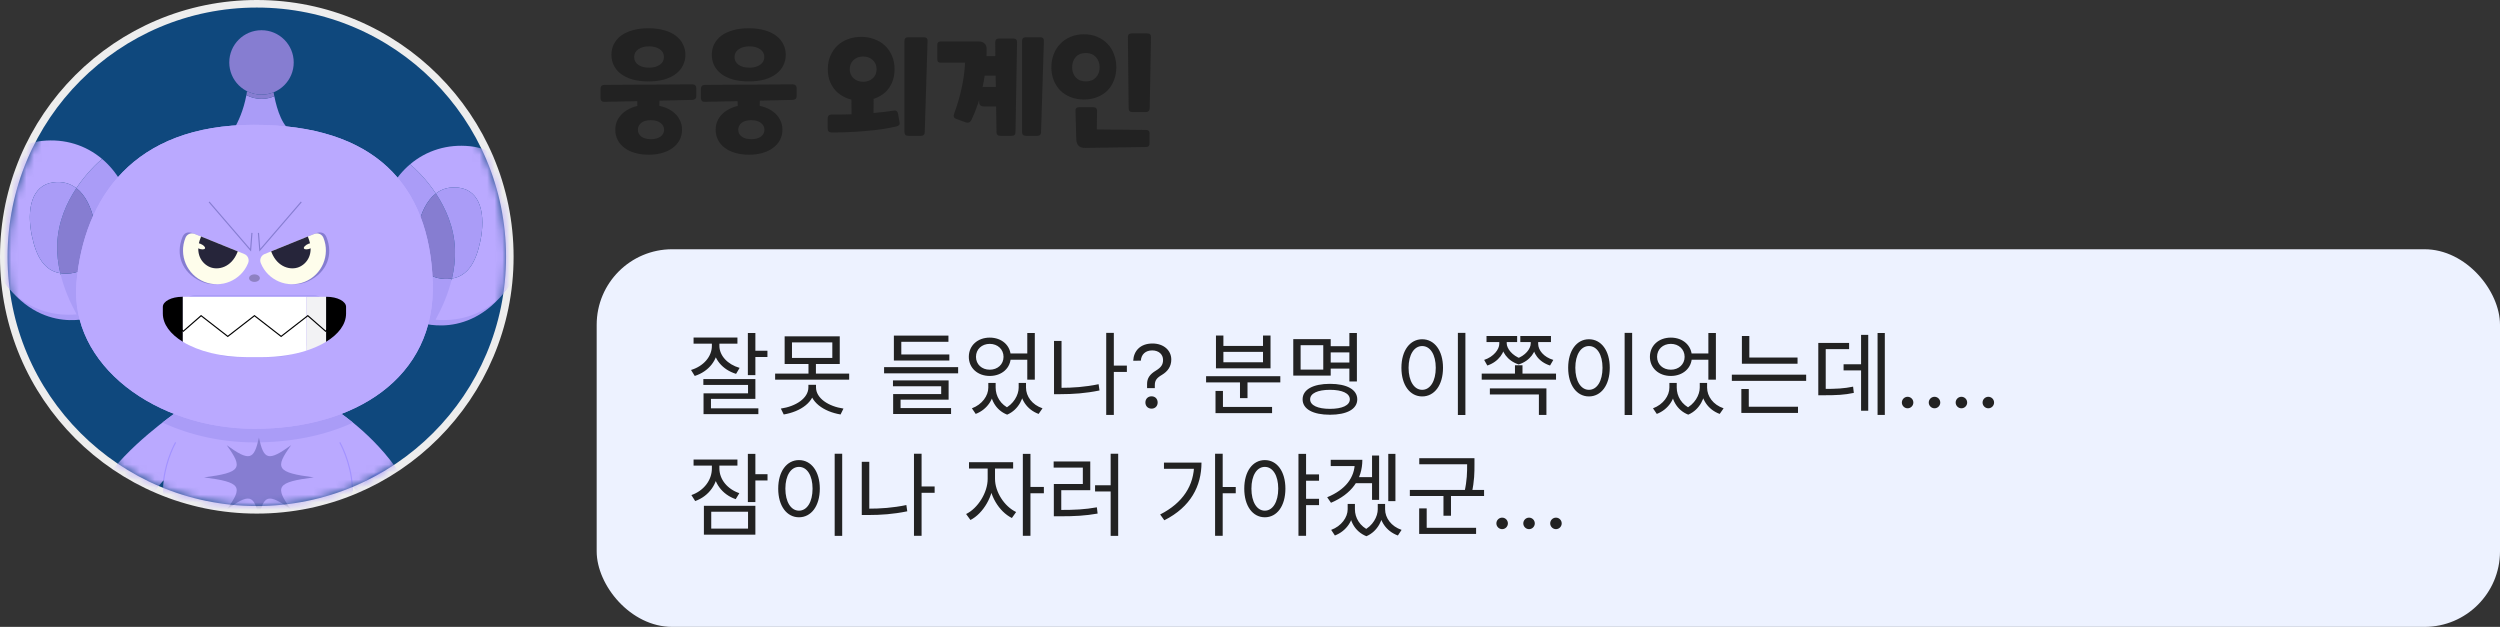 <svg width="331" height="83" viewBox="0 0 331 83" fill="none" xmlns="http://www.w3.org/2000/svg">
<rect x="0" y="0" width="331" height="83" fill="#333333" stroke="none"/>
<path d="M80.02 13.481C79.861 13.492 79.737 13.453 79.646 13.362C79.555 13.26 79.51 13.13 79.51 12.971V11.747C79.51 11.588 79.555 11.464 79.646 11.373C79.737 11.282 79.861 11.237 80.02 11.237L91.682 11.169C91.841 11.169 91.965 11.214 92.056 11.305C92.147 11.396 92.192 11.52 92.192 11.679V12.716C92.192 12.875 92.147 12.999 92.056 13.09C91.965 13.169 91.841 13.215 91.682 13.226L87.313 13.328L87.296 14.008C87.432 14.031 87.562 14.065 87.687 14.11C88.231 14.269 88.696 14.495 89.081 14.79C89.478 15.085 89.778 15.436 89.982 15.844C90.197 16.241 90.305 16.683 90.305 17.17C90.305 17.669 90.197 18.122 89.982 18.53C89.767 18.938 89.466 19.284 89.081 19.567C88.696 19.862 88.231 20.088 87.687 20.247C87.143 20.406 86.542 20.485 85.885 20.485C85.228 20.485 84.627 20.406 84.083 20.247C83.539 20.1 83.074 19.879 82.689 19.584C82.304 19.301 82.003 18.955 81.788 18.547C81.573 18.139 81.465 17.68 81.465 17.17C81.465 16.694 81.567 16.258 81.771 15.861C81.986 15.453 82.287 15.102 82.672 14.807C83.057 14.512 83.522 14.28 84.066 14.11C84.168 14.076 84.276 14.048 84.389 14.025L84.372 13.396L80.02 13.481ZM82.196 9.775C81.788 9.458 81.476 9.084 81.261 8.653C81.057 8.222 80.955 7.758 80.955 7.259C80.955 6.749 81.057 6.284 81.261 5.865C81.476 5.434 81.788 5.06 82.196 4.743C82.615 4.426 83.131 4.182 83.743 4.012C84.355 3.831 85.058 3.74 85.851 3.74C86.644 3.74 87.347 3.831 87.959 4.012C88.571 4.182 89.081 4.426 89.489 4.743C89.908 5.06 90.22 5.434 90.424 5.865C90.639 6.284 90.747 6.749 90.747 7.259C90.747 7.758 90.639 8.222 90.424 8.653C90.22 9.084 89.908 9.458 89.489 9.775C89.081 10.092 88.571 10.342 87.959 10.523C87.347 10.693 86.644 10.778 85.851 10.778C85.058 10.778 84.355 10.693 83.743 10.523C83.131 10.342 82.615 10.092 82.196 9.775ZM83.964 7.548C83.964 7.979 84.145 8.324 84.508 8.585C84.871 8.834 85.347 8.959 85.936 8.959C86.514 8.959 86.984 8.834 87.347 8.585C87.721 8.324 87.908 7.979 87.908 7.548C87.908 7.117 87.727 6.777 87.364 6.528C87.001 6.267 86.525 6.137 85.936 6.137C85.358 6.137 84.882 6.267 84.508 6.528C84.145 6.777 83.964 7.117 83.964 7.548ZM84.457 17.17C84.457 17.555 84.61 17.861 84.916 18.088C85.222 18.315 85.647 18.428 86.191 18.428C86.712 18.428 87.132 18.315 87.449 18.088C87.766 17.861 87.925 17.555 87.925 17.17C87.925 16.807 87.766 16.507 87.449 16.269C87.132 16.031 86.712 15.912 86.191 15.912C85.624 15.912 85.194 16.031 84.899 16.269C84.604 16.507 84.457 16.807 84.457 17.17ZM93.308 13.481C93.15 13.492 93.025 13.453 92.934 13.362C92.844 13.26 92.798 13.13 92.798 12.971V11.747C92.798 11.588 92.844 11.464 92.934 11.373C93.025 11.282 93.15 11.237 93.308 11.237L104.97 11.169C105.129 11.169 105.254 11.214 105.344 11.305C105.435 11.396 105.48 11.52 105.48 11.679V12.716C105.48 12.875 105.435 12.999 105.344 13.09C105.254 13.169 105.129 13.215 104.97 13.226L100.601 13.328L100.584 14.008C100.72 14.031 100.851 14.065 100.975 14.11C101.519 14.269 101.984 14.495 102.369 14.79C102.766 15.085 103.066 15.436 103.27 15.844C103.486 16.241 103.593 16.683 103.593 17.17C103.593 17.669 103.486 18.122 103.27 18.53C103.055 18.938 102.755 19.284 102.369 19.567C101.984 19.862 101.519 20.088 100.975 20.247C100.431 20.406 99.831 20.485 99.173 20.485C98.516 20.485 97.915 20.406 97.371 20.247C96.827 20.1 96.363 19.879 95.977 19.584C95.592 19.301 95.292 18.955 95.076 18.547C94.861 18.139 94.753 17.68 94.753 17.17C94.753 16.694 94.855 16.258 95.059 15.861C95.275 15.453 95.575 15.102 95.96 14.807C96.346 14.512 96.81 14.28 97.354 14.11C97.456 14.076 97.564 14.048 97.677 14.025L97.66 13.396L93.308 13.481ZM95.484 9.775C95.076 9.458 94.765 9.084 94.549 8.653C94.345 8.222 94.243 7.758 94.243 7.259C94.243 6.749 94.345 6.284 94.549 5.865C94.765 5.434 95.076 5.06 95.484 4.743C95.904 4.426 96.419 4.182 97.031 4.012C97.643 3.831 98.346 3.74 99.139 3.74C99.933 3.74 100.635 3.831 101.247 4.012C101.859 4.182 102.369 4.426 102.777 4.743C103.197 5.06 103.508 5.434 103.712 5.865C103.928 6.284 104.035 6.749 104.035 7.259C104.035 7.758 103.928 8.222 103.712 8.653C103.508 9.084 103.197 9.458 102.777 9.775C102.369 10.092 101.859 10.342 101.247 10.523C100.635 10.693 99.933 10.778 99.139 10.778C98.346 10.778 97.643 10.693 97.031 10.523C96.419 10.342 95.904 10.092 95.484 9.775ZM97.252 7.548C97.252 7.979 97.434 8.324 97.796 8.585C98.159 8.834 98.635 8.959 99.224 8.959C99.802 8.959 100.273 8.834 100.635 8.585C101.009 8.324 101.196 7.979 101.196 7.548C101.196 7.117 101.015 6.777 100.652 6.528C100.29 6.267 99.814 6.137 99.224 6.137C98.646 6.137 98.17 6.267 97.796 6.528C97.434 6.777 97.252 7.117 97.252 7.548ZM97.745 17.17C97.745 17.555 97.898 17.861 98.204 18.088C98.51 18.315 98.935 18.428 99.479 18.428C100.001 18.428 100.42 18.315 100.737 18.088C101.055 17.861 101.213 17.555 101.213 17.17C101.213 16.807 101.055 16.507 100.737 16.269C100.42 16.031 100.001 15.912 99.479 15.912C98.913 15.912 98.482 16.031 98.187 16.269C97.893 16.507 97.745 16.807 97.745 17.17ZM109.584 15.674C109.584 15.515 109.629 15.391 109.72 15.3C109.811 15.209 109.935 15.164 110.094 15.164C110.536 15.164 110.978 15.164 111.42 15.164C111.862 15.153 112.304 15.141 112.746 15.13L112.729 13.192C112.582 13.158 112.434 13.113 112.287 13.056C111.754 12.863 111.284 12.591 110.876 12.24C110.479 11.877 110.168 11.441 109.941 10.931C109.714 10.41 109.601 9.82 109.601 9.163C109.601 8.506 109.714 7.916 109.941 7.395C110.168 6.862 110.479 6.409 110.876 6.035C111.273 5.661 111.737 5.378 112.27 5.185C112.814 4.981 113.403 4.879 114.038 4.879C114.65 4.879 115.222 4.981 115.755 5.185C116.299 5.378 116.769 5.661 117.166 6.035C117.563 6.409 117.874 6.862 118.101 7.395C118.328 7.916 118.441 8.506 118.441 9.163C118.441 9.82 118.328 10.41 118.101 10.931C117.886 11.441 117.58 11.877 117.183 12.24C116.786 12.591 116.316 12.863 115.772 13.056L115.67 13.09L115.653 14.96C116.129 14.926 116.588 14.881 117.03 14.824C117.483 14.767 117.931 14.705 118.373 14.637C118.656 14.592 118.832 14.728 118.9 15.045L119.104 16.218C119.138 16.377 119.11 16.496 119.019 16.575C118.928 16.654 118.815 16.711 118.679 16.745C118.101 16.881 117.466 17 116.775 17.102C116.084 17.204 115.37 17.283 114.633 17.34C113.896 17.408 113.143 17.459 112.372 17.493C111.601 17.527 110.842 17.544 110.094 17.544C109.935 17.544 109.811 17.499 109.72 17.408C109.629 17.317 109.584 17.193 109.584 17.034V15.674ZM120.26 17.986C119.92 17.986 119.75 17.816 119.75 17.476V5.44C119.75 5.1 119.914 4.93 120.243 4.93H122.317C122.657 4.93 122.821 5.1 122.81 5.44L122.436 17.476C122.436 17.816 122.266 17.986 121.926 17.986H120.26ZM112.508 9.163C112.508 9.662 112.678 10.064 113.018 10.37C113.358 10.676 113.783 10.829 114.293 10.829C114.792 10.829 115.211 10.676 115.551 10.37C115.891 10.064 116.061 9.662 116.061 9.163C116.061 8.664 115.891 8.262 115.551 7.956C115.211 7.639 114.792 7.48 114.293 7.48C113.76 7.48 113.33 7.639 113.001 7.956C112.672 8.262 112.508 8.664 112.508 9.163ZM126.565 15.725C126.282 15.612 126.202 15.385 126.327 15.045C126.735 13.957 127.064 12.835 127.313 11.679C127.574 10.523 127.727 9.395 127.772 8.296H124.525C124.242 8.296 124.1 8.154 124.1 7.871V5.916C124.1 5.633 124.242 5.491 124.525 5.491H129.608C129.903 5.491 130.146 5.576 130.339 5.746C130.532 5.905 130.628 6.16 130.628 6.511V6.851C130.628 7.044 130.622 7.236 130.611 7.429H131.784L131.767 5.61C131.767 5.27 131.931 5.1 132.26 5.1H134.164C134.504 5.1 134.668 5.27 134.657 5.61L134.453 17.476C134.453 17.816 134.283 17.986 133.943 17.986H132.447C132.107 17.986 131.937 17.816 131.937 17.476L131.886 14.093H130.237C130.056 14.093 129.908 14.042 129.795 13.94C129.693 13.827 129.642 13.679 129.642 13.498V13.243L129.489 13.719C129.24 14.467 128.951 15.187 128.622 15.878C128.531 16.048 128.418 16.161 128.282 16.218C128.157 16.263 128.016 16.258 127.857 16.201L126.565 15.725ZM135.83 17.986C135.49 17.986 135.32 17.816 135.32 17.476V5.44C135.32 5.1 135.484 4.93 135.813 4.93H137.717C138.057 4.93 138.221 5.1 138.21 5.44L137.836 17.476C137.836 17.816 137.666 17.986 137.326 17.986H135.83ZM131.852 11.509L131.818 10.013H130.373C130.305 10.489 130.22 10.959 130.118 11.424C130.107 11.458 130.101 11.492 130.101 11.526C130.146 11.515 130.192 11.509 130.237 11.509H131.852ZM143.687 19.584C143.301 19.595 143.007 19.499 142.803 19.295C142.61 19.091 142.508 18.796 142.497 18.411L142.395 14.705C142.372 14.365 142.536 14.195 142.888 14.195H144.758C145.086 14.195 145.251 14.365 145.251 14.705L145.217 17.136L151.711 17.204C152.039 17.204 152.204 17.351 152.204 17.646V18.938C152.204 19.289 152.051 19.465 151.745 19.465L143.687 19.584ZM149.943 14.841C149.603 14.841 149.433 14.671 149.433 14.331L149.331 4.93C149.331 4.59 149.495 4.42 149.824 4.42H151.898C152.238 4.42 152.402 4.59 152.391 4.93L152.221 14.331C152.198 14.671 152.028 14.841 151.711 14.841H149.943ZM141.732 12.852C141.199 12.637 140.746 12.342 140.372 11.968C139.998 11.583 139.709 11.129 139.505 10.608C139.301 10.087 139.199 9.52 139.199 8.908C139.199 8.296 139.301 7.724 139.505 7.191C139.709 6.658 139.998 6.199 140.372 5.814C140.746 5.417 141.199 5.106 141.732 4.879C142.264 4.652 142.859 4.539 143.517 4.539C144.174 4.539 144.763 4.652 145.285 4.879C145.817 5.106 146.271 5.417 146.645 5.814C147.019 6.199 147.302 6.658 147.495 7.191C147.699 7.724 147.801 8.296 147.801 8.908C147.801 9.52 147.699 10.087 147.495 10.608C147.302 11.129 147.019 11.583 146.645 11.968C146.271 12.342 145.817 12.637 145.285 12.852C144.763 13.067 144.174 13.175 143.517 13.175C142.859 13.175 142.264 13.067 141.732 12.852ZM142.429 10.251C142.757 10.602 143.205 10.778 143.772 10.778C144.327 10.778 144.769 10.602 145.098 10.251C145.426 9.9 145.591 9.452 145.591 8.908C145.591 8.364 145.426 7.916 145.098 7.565C144.769 7.202 144.327 7.021 143.772 7.021C143.182 7.021 142.729 7.202 142.412 7.565C142.106 7.916 141.953 8.364 141.953 8.908C141.953 9.452 142.111 9.9 142.429 10.251Z" fill="#222222"/>
<rect x="79" y="33" width="252" height="50" rx="10" fill="#EDF2FF"/>
<path d="M94.252 44.928V45.792C94.252 47.22 93.136 48.492 91.492 48.984L91.984 49.776C93.832 49.188 95.068 47.664 95.068 45.792V44.928H94.252ZM94.432 44.928V45.792C94.432 47.508 95.644 48.948 97.456 49.5L97.924 48.708C96.328 48.252 95.248 47.076 95.248 45.792V44.928H94.432ZM91.828 44.688V45.504H97.636V44.688H91.828ZM99.016 44.088V49.668H100.012V44.088H99.016ZM99.58 46.44V47.268H101.608V46.44H99.58ZM93.124 50.184V50.964H99.04V52.08H93.148V54.48H94.132V52.812H100.012V50.184H93.124ZM93.148 54.06V54.828H100.408V54.06H93.148ZM103.887 44.532V48.192H111.183V44.532H103.887ZM110.199 45.336V47.388H104.859V45.336H110.199ZM102.627 49.464V50.268H112.431V49.464H102.627ZM107.043 47.94V49.812H108.027V47.94H107.043ZM107.031 50.952V51.288C107.031 52.728 105.363 53.808 103.383 54.096L103.767 54.876C105.987 54.504 107.883 53.232 107.883 51.288V50.952H107.031ZM107.187 50.952V51.288C107.187 53.232 109.071 54.504 111.291 54.876L111.675 54.096C109.695 53.808 108.039 52.728 108.039 51.288V50.952H107.187ZM117.053 48.612V49.428H126.857V48.612H117.053ZM118.349 46.932V47.736H125.693V46.932H118.349ZM118.349 44.436V47.58H119.333V45.252H125.573V44.436H118.349ZM118.229 50.364V51.144H124.613V52.176H118.253V54.288H119.237V52.92H125.597V50.364H118.229ZM118.253 54.024V54.816H125.921V54.024H118.253ZM130.852 50.7V51.324C130.852 52.38 130.048 53.556 128.68 54.06L129.184 54.804C130.744 54.204 131.632 52.764 131.632 51.324V50.7H130.852ZM131.08 50.7V51.324C131.08 52.776 131.776 54.288 133.348 54.9L133.768 54.144C132.46 53.616 131.824 52.428 131.824 51.324V50.7H131.08ZM134.872 50.7V51.324C134.872 52.272 134.212 53.544 132.916 54.144L133.348 54.9C134.896 54.24 135.604 52.608 135.604 51.324V50.7H134.872ZM135.064 50.7V51.324C135.064 52.836 135.94 54.228 137.512 54.804L138.028 54.06C136.636 53.592 135.844 52.464 135.844 51.324V50.7H135.064ZM133.42 46.8V47.628H136.288V46.8H133.42ZM131.044 44.7C129.448 44.7 128.272 45.744 128.272 47.244C128.272 48.732 129.448 49.776 131.044 49.776C132.64 49.776 133.828 48.732 133.828 47.244C133.828 45.744 132.64 44.7 131.044 44.7ZM131.044 45.528C132.088 45.528 132.868 46.248 132.868 47.244C132.868 48.24 132.088 48.948 131.044 48.948C129.988 48.948 129.22 48.24 129.22 47.244C129.22 46.248 129.988 45.528 131.044 45.528ZM136.012 44.088V50.268H137.008V44.088H136.012ZM147.195 48.408V49.248H149.199V48.408H147.195ZM146.463 44.076V54.936H147.471V44.076H146.463ZM139.551 45.144V51.864H140.547V45.144H139.551ZM139.551 51.348V52.188H140.415C142.059 52.188 143.727 52.08 145.575 51.696L145.455 50.868C143.667 51.24 142.023 51.348 140.415 51.348H139.551ZM151.873 51.387H152.898V51.006C152.898 50.391 153.109 50.062 153.854 49.623C154.604 49.172 155.078 48.522 155.078 47.607V47.596C155.078 46.395 154.07 45.48 152.594 45.48C150.947 45.48 150.104 46.488 150.039 47.748V47.76L151.035 47.754L151.047 47.748C151.105 46.916 151.668 46.395 152.553 46.395C153.426 46.395 153.988 46.928 153.988 47.648V47.66C153.988 48.281 153.725 48.65 153.045 49.066C152.242 49.547 151.867 50.074 151.873 50.848V51.387ZM152.465 54.105C152.939 54.105 153.273 53.766 153.273 53.291C153.273 52.81 152.939 52.471 152.465 52.471C151.99 52.471 151.65 52.81 151.65 53.291C151.65 53.766 151.99 54.105 152.465 54.105ZM159.686 49.812V50.628H169.514V49.812H159.686ZM164.174 50.22V52.716H165.17V50.22H164.174ZM160.934 53.88V54.696H168.422V53.88H160.934ZM160.934 51.756V54.192H161.918V51.756H160.934ZM160.994 44.424V48.768H168.218V44.424H167.222V45.804H161.978V44.424H160.994ZM161.978 46.584H167.222V47.964H161.978V46.584ZM175.909 45.84V46.656H179.041V45.84H175.909ZM175.909 48V48.804H179.065V48H175.909ZM178.657 44.088V50.508H179.653V44.088H178.657ZM171.229 44.904V49.728H176.185V44.904H171.229ZM175.201 45.708V48.936H172.201V45.708H175.201ZM176.089 50.82C173.845 50.82 172.465 51.576 172.465 52.872C172.465 54.168 173.845 54.912 176.089 54.912C178.321 54.912 179.701 54.168 179.701 52.872C179.701 51.576 178.321 50.82 176.089 50.82ZM176.089 51.612C177.721 51.612 178.717 52.08 178.717 52.872C178.717 53.664 177.721 54.132 176.089 54.132C174.457 54.132 173.461 53.664 173.461 52.872C173.461 52.08 174.457 51.612 176.089 51.612ZM193.023 44.076V54.948H194.019V44.076H193.023ZM188.295 44.916C186.699 44.916 185.547 46.392 185.547 48.696C185.547 51.012 186.699 52.488 188.295 52.488C189.903 52.488 191.055 51.012 191.055 48.696C191.055 46.392 189.903 44.916 188.295 44.916ZM188.295 45.816C189.363 45.816 190.095 46.944 190.095 48.696C190.095 50.46 189.363 51.612 188.295 51.612C187.239 51.612 186.495 50.46 186.495 48.696C186.495 46.944 187.239 45.816 188.295 45.816ZM198.506 44.88V45.528C198.506 46.248 197.762 47.244 196.502 47.652L196.922 48.396C198.446 47.892 199.262 46.608 199.262 45.528V44.88H198.506ZM198.77 44.88V45.468C198.77 46.464 199.526 47.76 201.074 48.252L201.398 47.496C200.21 47.1 199.49 46.128 199.49 45.468V44.88H198.77ZM202.67 44.88V45.468C202.67 46.176 201.95 47.112 200.762 47.496L201.074 48.252C202.622 47.772 203.39 46.5 203.39 45.468V44.88H202.67ZM202.91 44.88V45.528C202.91 46.716 203.714 47.916 205.226 48.396L205.658 47.652C204.386 47.28 203.654 46.356 203.654 45.528V44.88H202.91ZM196.814 44.484V45.288H200.87V44.484H196.814ZM201.29 44.484V45.288H205.346V44.484H201.29ZM196.178 49.464V50.268H206.018V49.464H196.178ZM200.582 48.36V50.088H201.578V48.36H200.582ZM197.258 51.42V52.224H203.75V54.936H204.746V51.42H197.258ZM215.101 44.076V54.948H216.097V44.076H215.101ZM210.373 44.916C208.777 44.916 207.625 46.392 207.625 48.696C207.625 51.012 208.777 52.488 210.373 52.488C211.981 52.488 213.133 51.012 213.133 48.696C213.133 46.392 211.981 44.916 210.373 44.916ZM210.373 45.816C211.441 45.816 212.173 46.944 212.173 48.696C212.173 50.46 211.441 51.612 210.373 51.612C209.317 51.612 208.573 50.46 208.573 48.696C208.573 46.944 209.317 45.816 210.373 45.816ZM221.028 50.7V51.324C221.028 52.38 220.224 53.556 218.856 54.06L219.36 54.804C220.92 54.204 221.808 52.764 221.808 51.324V50.7H221.028ZM221.256 50.7V51.324C221.256 52.776 221.952 54.288 223.524 54.9L223.944 54.144C222.636 53.616 222 52.428 222 51.324V50.7H221.256ZM225.048 50.7V51.324C225.048 52.272 224.388 53.544 223.092 54.144L223.524 54.9C225.072 54.24 225.78 52.608 225.78 51.324V50.7H225.048ZM225.24 50.7V51.324C225.24 52.836 226.116 54.228 227.688 54.804L228.204 54.06C226.812 53.592 226.02 52.464 226.02 51.324V50.7H225.24ZM223.596 46.8V47.628H226.464V46.8H223.596ZM221.22 44.7C219.624 44.7 218.448 45.744 218.448 47.244C218.448 48.732 219.624 49.776 221.22 49.776C222.816 49.776 224.004 48.732 224.004 47.244C224.004 45.744 222.816 44.7 221.22 44.7ZM221.22 45.528C222.264 45.528 223.044 46.248 223.044 47.244C223.044 48.24 222.264 48.948 221.22 48.948C220.164 48.948 219.396 48.24 219.396 47.244C219.396 46.248 220.164 45.528 221.22 45.528ZM226.188 44.088V50.268H227.184V44.088H226.188ZM230.627 47.34V48.156H237.995V47.34H230.627ZM229.295 49.608V50.424H239.135V49.608H229.295ZM230.627 44.484V47.748H231.611V44.484H230.627ZM230.555 53.856V54.672H238.055V53.856H230.555ZM230.555 51.504V54.072H231.539V51.504H230.555ZM248.59 44.088V54.936H249.55V44.088H248.59ZM244.09 48.228V49.044H246.814V48.228H244.09ZM246.406 44.34V54.384H247.354V44.34H246.406ZM240.742 51.492V52.332H241.438C243.166 52.332 244.21 52.284 245.446 52.02L245.35 51.192C244.15 51.444 243.13 51.492 241.438 51.492H240.742ZM240.742 45.408V51.816H241.726V46.224H244.822V45.408H240.742ZM252.566 54.059C252.988 54.059 253.328 53.713 253.328 53.297C253.328 52.875 252.988 52.535 252.566 52.535C252.15 52.535 251.805 52.875 251.805 53.297C251.805 53.713 252.15 54.059 252.566 54.059ZM256.129 54.059C256.551 54.059 256.891 53.713 256.891 53.297C256.891 52.875 256.551 52.535 256.129 52.535C255.713 52.535 255.367 52.875 255.367 53.297C255.367 53.713 255.713 54.059 256.129 54.059ZM259.691 54.059C260.113 54.059 260.453 53.713 260.453 53.297C260.453 52.875 260.113 52.535 259.691 52.535C259.275 52.535 258.93 52.875 258.93 53.297C258.93 53.713 259.275 54.059 259.691 54.059ZM263.254 54.059C263.676 54.059 264.016 53.713 264.016 53.297C264.016 52.875 263.676 52.535 263.254 52.535C262.838 52.535 262.492 52.875 262.492 53.297C262.492 53.713 262.838 54.059 263.254 54.059ZM94.252 61.132V62.032C94.252 63.58 93.172 64.984 91.54 65.548L92.044 66.34C93.88 65.68 95.068 64.024 95.068 62.032V61.132H94.252ZM94.432 61.132V62.02C94.432 63.88 95.596 65.476 97.408 66.088L97.888 65.296C96.292 64.756 95.248 63.46 95.248 62.02V61.132H94.432ZM91.828 60.844V61.648H97.636V60.844H91.828ZM99.016 60.088V66.472H100.012V60.088H99.016ZM99.736 62.788V63.616H101.62V62.788H99.736ZM93.196 66.964V70.792H100.012V66.964H93.196ZM99.04 67.756V69.988H94.168V67.756H99.04ZM110.511 60.076V70.948H111.507V60.076H110.511ZM105.783 60.916C104.187 60.916 103.035 62.392 103.035 64.696C103.035 67.012 104.187 68.488 105.783 68.488C107.391 68.488 108.543 67.012 108.543 64.696C108.543 62.392 107.391 60.916 105.783 60.916ZM105.783 61.816C106.851 61.816 107.583 62.944 107.583 64.696C107.583 66.46 106.851 67.612 105.783 67.612C104.727 67.612 103.983 66.46 103.983 64.696C103.983 62.944 104.727 61.816 105.783 61.816ZM121.742 64.408V65.248H123.746V64.408H121.742ZM121.01 60.076V70.936H122.018V60.076H121.01ZM114.098 61.144V67.864H115.094V61.144H114.098ZM114.098 67.348V68.188H114.962C116.606 68.188 118.274 68.08 120.122 67.696L120.002 66.868C118.214 67.24 116.57 67.348 114.962 67.348H114.098ZM130.768 61.636V63.4C130.768 65.236 129.46 67.3 127.912 68.056L128.488 68.848C130.18 67.984 131.56 65.656 131.56 63.4V61.636H130.768ZM130.948 61.636V63.4C130.948 65.548 132.256 67.732 133.972 68.584L134.536 67.792C132.964 67.048 131.74 65.116 131.74 63.4V61.636H130.948ZM128.296 61.192V62.032H134.14V61.192H128.296ZM135.424 60.088V70.936H136.432V60.088H135.424ZM136.192 64.468V65.308H138.208V64.468H136.192ZM147.051 60.076V70.948H148.047V60.076H147.051ZM144.987 64.252V65.068H147.291V64.252H144.987ZM139.527 67.516V68.356H140.355C142.311 68.356 143.691 68.284 145.323 67.996L145.227 67.168C143.631 67.456 142.275 67.516 140.355 67.516H139.527ZM139.503 61.096V61.912H143.367V64.084H139.527V67.768H140.511V64.9H144.351V61.096H139.503ZM160.877 60.076V70.936H161.885V60.076H160.877ZM161.609 64.48V65.308H163.613V64.48H161.609ZM158.105 61.252V61.408C158.105 64.276 156.605 66.592 153.605 68.116L154.157 68.884C157.661 67.12 159.077 64.336 159.077 61.252H158.105ZM154.109 61.252V62.068H158.621V61.252H154.109ZM167.464 60.916C165.868 60.916 164.74 62.392 164.74 64.696C164.74 67.012 165.868 68.488 167.464 68.488C169.06 68.488 170.188 67.012 170.188 64.696C170.188 62.392 169.06 60.916 167.464 60.916ZM167.464 61.816C168.508 61.816 169.24 62.944 169.24 64.696C169.24 66.46 168.508 67.612 167.464 67.612C166.408 67.612 165.688 66.46 165.688 64.696C165.688 62.944 166.408 61.816 167.464 61.816ZM172.648 62.812V63.652H174.64V62.812H172.648ZM172.648 66.04V66.88H174.64V66.04H172.648ZM171.916 60.088V70.936H172.924V60.088H171.916ZM179.379 60.88V61.204C179.379 63.256 178.107 64.852 175.719 65.836L176.223 66.568C178.935 65.416 180.375 63.472 180.375 60.88H179.379ZM176.187 60.88V61.708H179.763V60.88H176.187ZM183.807 60.088V66.352H184.755V60.088H183.807ZM179.259 63.172V63.976H181.875V63.172H179.259ZM181.659 60.316V66.184H182.595V60.316H181.659ZM178.431 66.724V67.432C178.431 68.488 177.603 69.664 176.247 70.156L176.739 70.9C178.299 70.3 179.199 68.86 179.199 67.432V66.724H178.431ZM178.647 66.724V67.432C178.647 68.884 179.343 70.372 180.915 70.996L181.335 70.252C180.027 69.7 179.391 68.536 179.391 67.432V66.724H178.647ZM182.415 66.724V67.432C182.415 68.368 181.779 69.652 180.471 70.252L180.915 70.996C182.451 70.336 183.159 68.716 183.159 67.432V66.724H182.415ZM182.619 66.724V67.432C182.619 68.944 183.507 70.324 185.079 70.9L185.571 70.156C184.203 69.7 183.387 68.572 183.387 67.432V66.724H182.619ZM187.911 60.664V61.468H194.835V60.664H187.911ZM186.663 64.864V65.668H196.491V64.864H186.663ZM191.115 65.356V68.284H192.111V65.356H191.115ZM194.247 60.664V61.528C194.247 62.488 194.247 63.604 193.887 65.164L194.859 65.296C195.219 63.664 195.219 62.512 195.219 61.528V60.664H194.247ZM187.899 69.88V70.696H195.435V69.88H187.899ZM187.899 67.312V70.096H188.895V67.312H187.899ZM198.883 70.059C199.305 70.059 199.645 69.713 199.645 69.297C199.645 68.875 199.305 68.535 198.883 68.535C198.467 68.535 198.121 68.875 198.121 69.297C198.121 69.713 198.467 70.059 198.883 70.059ZM202.445 70.059C202.867 70.059 203.207 69.713 203.207 69.297C203.207 68.875 202.867 68.535 202.445 68.535C202.029 68.535 201.684 68.875 201.684 69.297C201.684 69.713 202.029 70.059 202.445 70.059ZM206.008 70.059C206.43 70.059 206.77 69.713 206.77 69.297C206.77 68.875 206.43 68.535 206.008 68.535C205.592 68.535 205.246 68.875 205.246 69.297C205.246 69.713 205.592 70.059 206.008 70.059Z" fill="#222222"/>
<circle cx="34" cy="34" r="33.5" fill="#0F487D" stroke="#EDEDED"/>
<mask id="mask0_1015_109053" style="mask-type:alpha" maskUnits="userSpaceOnUse" x="1" y="1" width="66" height="66">
<circle cx="34" cy="34" r="33" fill="#D9D9D9"/>
</mask>
<g mask="url(#mask0_1015_109053)">
<path d="M36.319 12.739C35.799 12.964 35.226 13.091 34.622 13.091C33.899 13.091 33.219 12.909 32.622 12.591C31.855 16.655 29.819 18.67 29.819 18.67L38.889 17.498C37.435 16.99 36.684 14.558 36.319 12.739Z" fill="#AA9CF7"/>
<path d="M55.289 42.597C55.289 42.597 62.336 45.419 67.613 37.557L56.762 36.905L55.289 42.597Z" fill="#AA9CF7"/>
<path d="M12.53 41.893C12.53 41.893 5.482 44.715 0.205 36.854L11.056 36.201L12.53 41.893Z" fill="#AA9CF7"/>
<path d="M58.467 36.898C55.51 36.561 54.589 33.635 55.296 30.202C55.717 28.168 56.515 26.536 57.707 25.619C56.386 23.628 54.92 22.277 54.3 21.75C52.34 23.406 50.9 25.84 50.277 28.857C48.969 35.196 51.54 41.738 57.521 42.317C57.571 42.321 57.622 42.324 57.673 42.329C58.524 40.775 59.354 38.897 59.834 36.877C59.417 36.942 58.964 36.954 58.467 36.898Z" fill="#AA9CF7"/>
<path d="M58.467 36.898C58.965 36.954 59.418 36.944 59.834 36.877C60.13 35.627 60.293 34.324 60.241 33.008C60.125 30.055 58.982 27.539 57.707 25.619C56.514 26.536 55.715 28.166 55.296 30.202C54.587 33.634 55.508 36.561 58.467 36.898Z" fill="#867DD1"/>
<path d="M62.257 19.363C59.241 19.043 56.456 19.927 54.299 21.751C54.919 22.278 56.384 23.63 57.707 25.62C58.526 24.991 59.529 24.694 60.73 24.845C63.68 25.218 64.308 28.483 63.599 31.917C63.01 34.771 61.893 36.55 59.832 36.878C59.352 38.899 58.522 40.776 57.672 42.33C63.579 42.833 68.203 39.109 69.499 32.825C70.807 26.486 68.011 19.976 62.255 19.363H62.257Z" fill="#BAA9FF"/>
<path d="M59.834 36.877C61.895 36.551 63.013 34.771 63.601 31.915C64.31 28.484 63.682 25.217 60.732 24.843C59.531 24.691 58.527 24.988 57.709 25.619C58.984 27.541 60.127 30.055 60.243 33.008C60.294 34.325 60.131 35.627 59.836 36.877H59.834Z" fill="#AA9CF7"/>
<path d="M9.351 36.194C12.309 35.857 13.229 32.931 12.522 29.498C12.102 27.464 11.303 25.832 10.112 24.914C11.433 22.924 12.899 21.573 13.519 21.045C15.479 22.702 16.919 25.135 17.542 28.152C18.849 34.492 16.279 41.033 10.297 41.612C10.247 41.617 10.197 41.62 10.145 41.625C9.295 40.07 8.464 38.193 7.984 36.172C8.402 36.238 8.854 36.25 9.351 36.194Z" fill="#AA9CF7"/>
<path d="M9.351 36.194C8.853 36.25 8.4 36.239 7.984 36.172C7.689 34.923 7.526 33.62 7.577 32.303C7.693 29.35 8.836 26.834 10.111 24.914C11.305 25.832 12.103 27.462 12.522 29.498C13.231 32.93 12.31 35.857 9.351 36.194Z" fill="#867DD1"/>
<path d="M5.56 18.657C8.576 18.337 11.361 19.221 13.517 21.045C12.897 21.573 11.433 22.924 10.11 24.914C9.29 24.285 8.288 23.988 7.087 24.139C4.137 24.512 3.509 27.778 4.217 31.211C4.807 34.065 5.924 35.845 7.984 36.172C8.464 38.193 9.295 40.07 10.145 41.625C4.237 42.127 -0.386 38.403 -1.683 32.119C-2.99 25.78 -0.194 19.27 5.561 18.657H5.56Z" fill="#BAA9FF"/>
<path d="M7.984 36.172C5.924 35.846 4.806 34.066 4.217 31.211C3.509 27.779 4.137 24.512 7.087 24.139C8.287 23.986 9.292 24.284 10.11 24.914C8.835 26.836 7.692 29.35 7.576 32.303C7.524 33.62 7.687 34.923 7.983 36.172H7.984Z" fill="#AA9CF7"/>
<path d="M44.875 54.569L42.348 54.719H25.89L23.363 54.569C23.363 54.569 16.661 59.182 13.732 63.822L17.036 69.124C17.036 69.124 19.367 66.251 21.675 63.566C21.617 64.035 21.583 64.525 21.583 65.027C21.583 68.587 22.418 70.144 22.418 70.144L21.583 75.595C21.583 75.595 20.248 75.595 19.915 76.93C19.581 78.265 19.915 79.044 19.915 79.044H33.599L33.399 72.907C33.879 72.924 34.359 72.928 34.839 72.918L34.639 79.044H48.323C48.323 79.044 48.657 78.265 48.323 76.93C47.99 75.595 46.655 75.595 46.655 75.595L45.82 70.144C45.82 70.144 46.655 68.587 46.655 65.027C46.655 64.811 46.649 64.598 46.636 64.386C48.247 66.055 49.91 67.686 49.91 67.686L53.631 63.821C50.382 58.14 44.875 54.568 44.875 54.568V54.569Z" fill="#BAA9FF"/>
<path d="M44.875 54.57L42.348 54.719H25.889L23.363 54.57C23.363 54.57 22.613 55.086 21.505 55.946C25.129 57.623 29.338 58.574 33.713 58.574C38.476 58.574 42.968 57.695 46.729 55.952C45.623 55.056 44.873 54.57 44.873 54.57H44.875Z" fill="#AA9CF7"/>
<path d="M57.297 37.327C57.745 50.208 46.738 56.773 33.714 56.773C20.69 56.773 9.127 48.361 10.131 37.327C11.135 26.293 17.598 16.526 33.6 16.526C49.601 16.526 56.849 24.447 57.297 37.327Z" fill="#BAA9FF"/>
<path d="M57.297 37.327C57.745 50.208 46.738 56.773 33.714 56.773C20.69 56.773 9.127 48.361 10.131 37.327C11.135 26.293 17.598 16.526 33.6 16.526C49.601 16.526 56.849 24.447 57.297 37.327Z" fill="#BAA9FF"/>
<path opacity="0.24" d="M31.73 35.26C32.124 35.26 32.443 35.037 32.443 34.763C32.443 34.489 32.124 34.266 31.73 34.266C31.336 34.266 31.017 34.489 31.017 34.763C31.017 35.037 31.336 35.26 31.73 35.26Z" fill="black"/>
<path d="M15.037 71.35C17.545 71.35 19.579 69.316 19.579 66.808C19.579 64.299 17.545 62.265 15.037 62.265C12.528 62.265 10.494 64.299 10.494 66.808C10.494 69.316 12.528 71.35 15.037 71.35Z" fill="#A292FF"/>
<path d="M51.869 71.242C54.377 71.242 56.411 69.208 56.411 66.699C56.411 64.191 54.377 62.157 51.869 62.157C49.36 62.157 47.326 64.191 47.326 66.699C47.326 69.208 49.36 71.242 51.869 71.242Z" fill="#A292FF"/>
<path d="M34.622 12.533C33.932 12.533 33.281 12.366 32.704 12.075C32.676 12.248 32.654 12.427 32.622 12.593C33.219 12.909 33.899 13.092 34.622 13.092C35.226 13.092 35.797 12.966 36.318 12.74C36.282 12.559 36.251 12.388 36.221 12.222C35.727 12.422 35.188 12.535 34.622 12.535V12.533Z" fill="#867DD1"/>
<path d="M34.622 12.533C36.979 12.533 38.889 10.623 38.889 8.267C38.889 5.91 36.979 4 34.622 4C32.266 4 30.355 5.91 30.355 8.267C30.355 10.623 32.266 12.533 34.622 12.533Z" fill="#867DD1"/>
<path d="M23.253 58.574C23.253 58.574 22.022 60.709 21.674 63.566" stroke="#A292FF" stroke-width="0.152" stroke-miterlimit="10"/>
<path d="M44.987 58.574C44.987 58.574 46.455 61.115 46.638 64.367C46.65 64.584 46.656 64.805 46.656 65.027" stroke="#A292FF" stroke-width="0.152" stroke-miterlimit="10"/>
<path d="M34.281 57.933C34.921 60.886 35.5 61.145 38.546 58.94C36.341 61.984 36.6 62.563 41.544 63.205C36.599 63.845 36.34 64.424 38.546 67.47C35.502 65.265 34.923 65.524 34.281 68.478C33.641 65.524 33.062 65.265 30.016 67.47C32.221 64.426 31.962 63.847 27.019 63.205C31.963 62.565 32.222 61.986 30.016 58.94C33.06 61.145 33.64 60.886 34.281 57.933Z" fill="#867DD1"/>
<path d="M27.686 26.735L33.179 33.119L33.357 30.836" stroke="#867DD1" stroke-width="0.152" stroke-miterlimit="10"/>
<path d="M39.89 26.735L34.397 33.119L34.217 30.836" stroke="#867DD1" stroke-width="0.152" stroke-miterlimit="10"/>
<path d="M26.488 37.198C24.074 36.034 23.224 33.701 24.15 31.41L24.153 31.404C24.344 30.933 24.746 30.587 25.551 30.877L31.939 33.563C32.41 33.754 32.637 34.29 32.446 34.761L32.443 34.767C31.517 37.058 28.902 38.364 26.488 37.199V37.198Z" fill="#867DD1"/>
<path d="M25.758 30.968L32.346 33.633C32.817 33.824 33.044 34.36 32.853 34.83L32.851 34.836C31.925 37.124 29.316 38.23 27.028 37.304C24.739 36.378 23.633 33.769 24.559 31.48L24.562 31.475C24.752 31.004 25.288 30.777 25.758 30.968Z" fill="#FEFDEB"/>
<path d="M26.569 31.459C25.714 33.573 26.736 34.934 27.812 35.37C28.888 35.806 30.619 35.414 31.424 33.424C31.443 33.375 31.459 33.329 31.475 33.281L26.63 31.319C26.61 31.367 26.587 31.409 26.569 31.458V31.459Z" fill="#26253A"/>
<path d="M27.144 32.887C27.213 32.715 26.937 32.44 26.527 32.274C26.116 32.108 25.727 32.113 25.658 32.286C25.588 32.458 25.864 32.733 26.274 32.898C26.685 33.065 27.074 33.059 27.144 32.887Z" fill="#FEFDEB"/>
<path d="M40.891 37.198C43.305 36.033 44.155 33.7 43.229 31.41L43.226 31.404C43.035 30.933 42.633 30.587 41.828 30.877L35.441 33.563C34.97 33.754 34.743 34.29 34.933 34.761L34.936 34.767C35.863 37.057 38.477 38.363 40.891 37.199V37.198Z" fill="#867DD1"/>
<path d="M40.352 37.306C38.064 38.232 35.455 37.126 34.529 34.837L34.526 34.832C34.336 34.361 34.563 33.826 35.033 33.635L41.622 30.97C42.092 30.779 42.628 31.006 42.818 31.477L42.821 31.482C43.746 33.771 42.641 36.38 40.352 37.306Z" fill="#FEFDEB"/>
<path d="M40.81 31.459C41.665 33.573 40.643 34.934 39.567 35.369C38.491 35.805 36.76 35.414 35.956 33.423C35.936 33.375 35.921 33.329 35.904 33.28L40.75 31.319C40.769 31.366 40.792 31.409 40.81 31.458V31.459Z" fill="#26253A"/>
<path d="M41.105 32.896C41.516 32.73 41.792 32.456 41.722 32.283C41.652 32.111 41.263 32.106 40.853 32.272C40.443 32.438 40.166 32.712 40.236 32.884C40.306 33.057 40.695 33.062 41.105 32.896Z" fill="#FEFDEB"/>
<path opacity="0.24" d="M33.69 37.323C34.084 37.323 34.403 37.1 34.403 36.826C34.403 36.552 34.084 36.329 33.69 36.329C33.296 36.329 32.977 36.552 32.977 36.826C32.977 37.1 33.296 37.323 33.69 37.323Z" fill="black"/>
<path d="M25.879 39.054H41.503C42.359 39.054 43.052 39.749 43.052 40.604C43.052 44.29 40.06 47.281 36.375 47.281H31.006C27.32 47.281 24.329 44.288 24.329 40.604C24.329 39.747 25.024 39.053 25.879 39.053V39.054Z" fill="#AA9CF7"/>
<path d="M24.135 39.294C22.712 39.294 21.559 39.894 21.559 40.633V41.511C21.559 42.938 22.558 44.244 24.209 45.252V39.292H24.134L24.135 39.294Z" fill="black"/>
<path d="M45.821 40.634C45.821 39.894 44.667 39.295 43.244 39.295H43.169V45.254C44.821 44.247 45.819 42.941 45.819 41.513V40.636L45.821 40.634Z" fill="black"/>
<path d="M24.21 39.293V45.253C26.246 46.495 29.272 47.283 32.657 47.283H34.726C36.876 47.283 38.883 46.963 40.582 46.413V39.293H24.212H24.21Z" fill="white"/>
<path d="M43.171 39.294H40.581V46.413C41.554 46.097 42.429 45.706 43.171 45.253V39.294Z" fill="#F2F2F4"/>
<path d="M21.915 41.797L24.269 43.854L26.625 41.797L30.157 44.54L33.69 41.797L37.222 44.54L40.754 41.797L43.11 43.854L45.464 41.797" stroke="black" stroke-width="0.152" stroke-miterlimit="10"/>
</g>
</svg>
